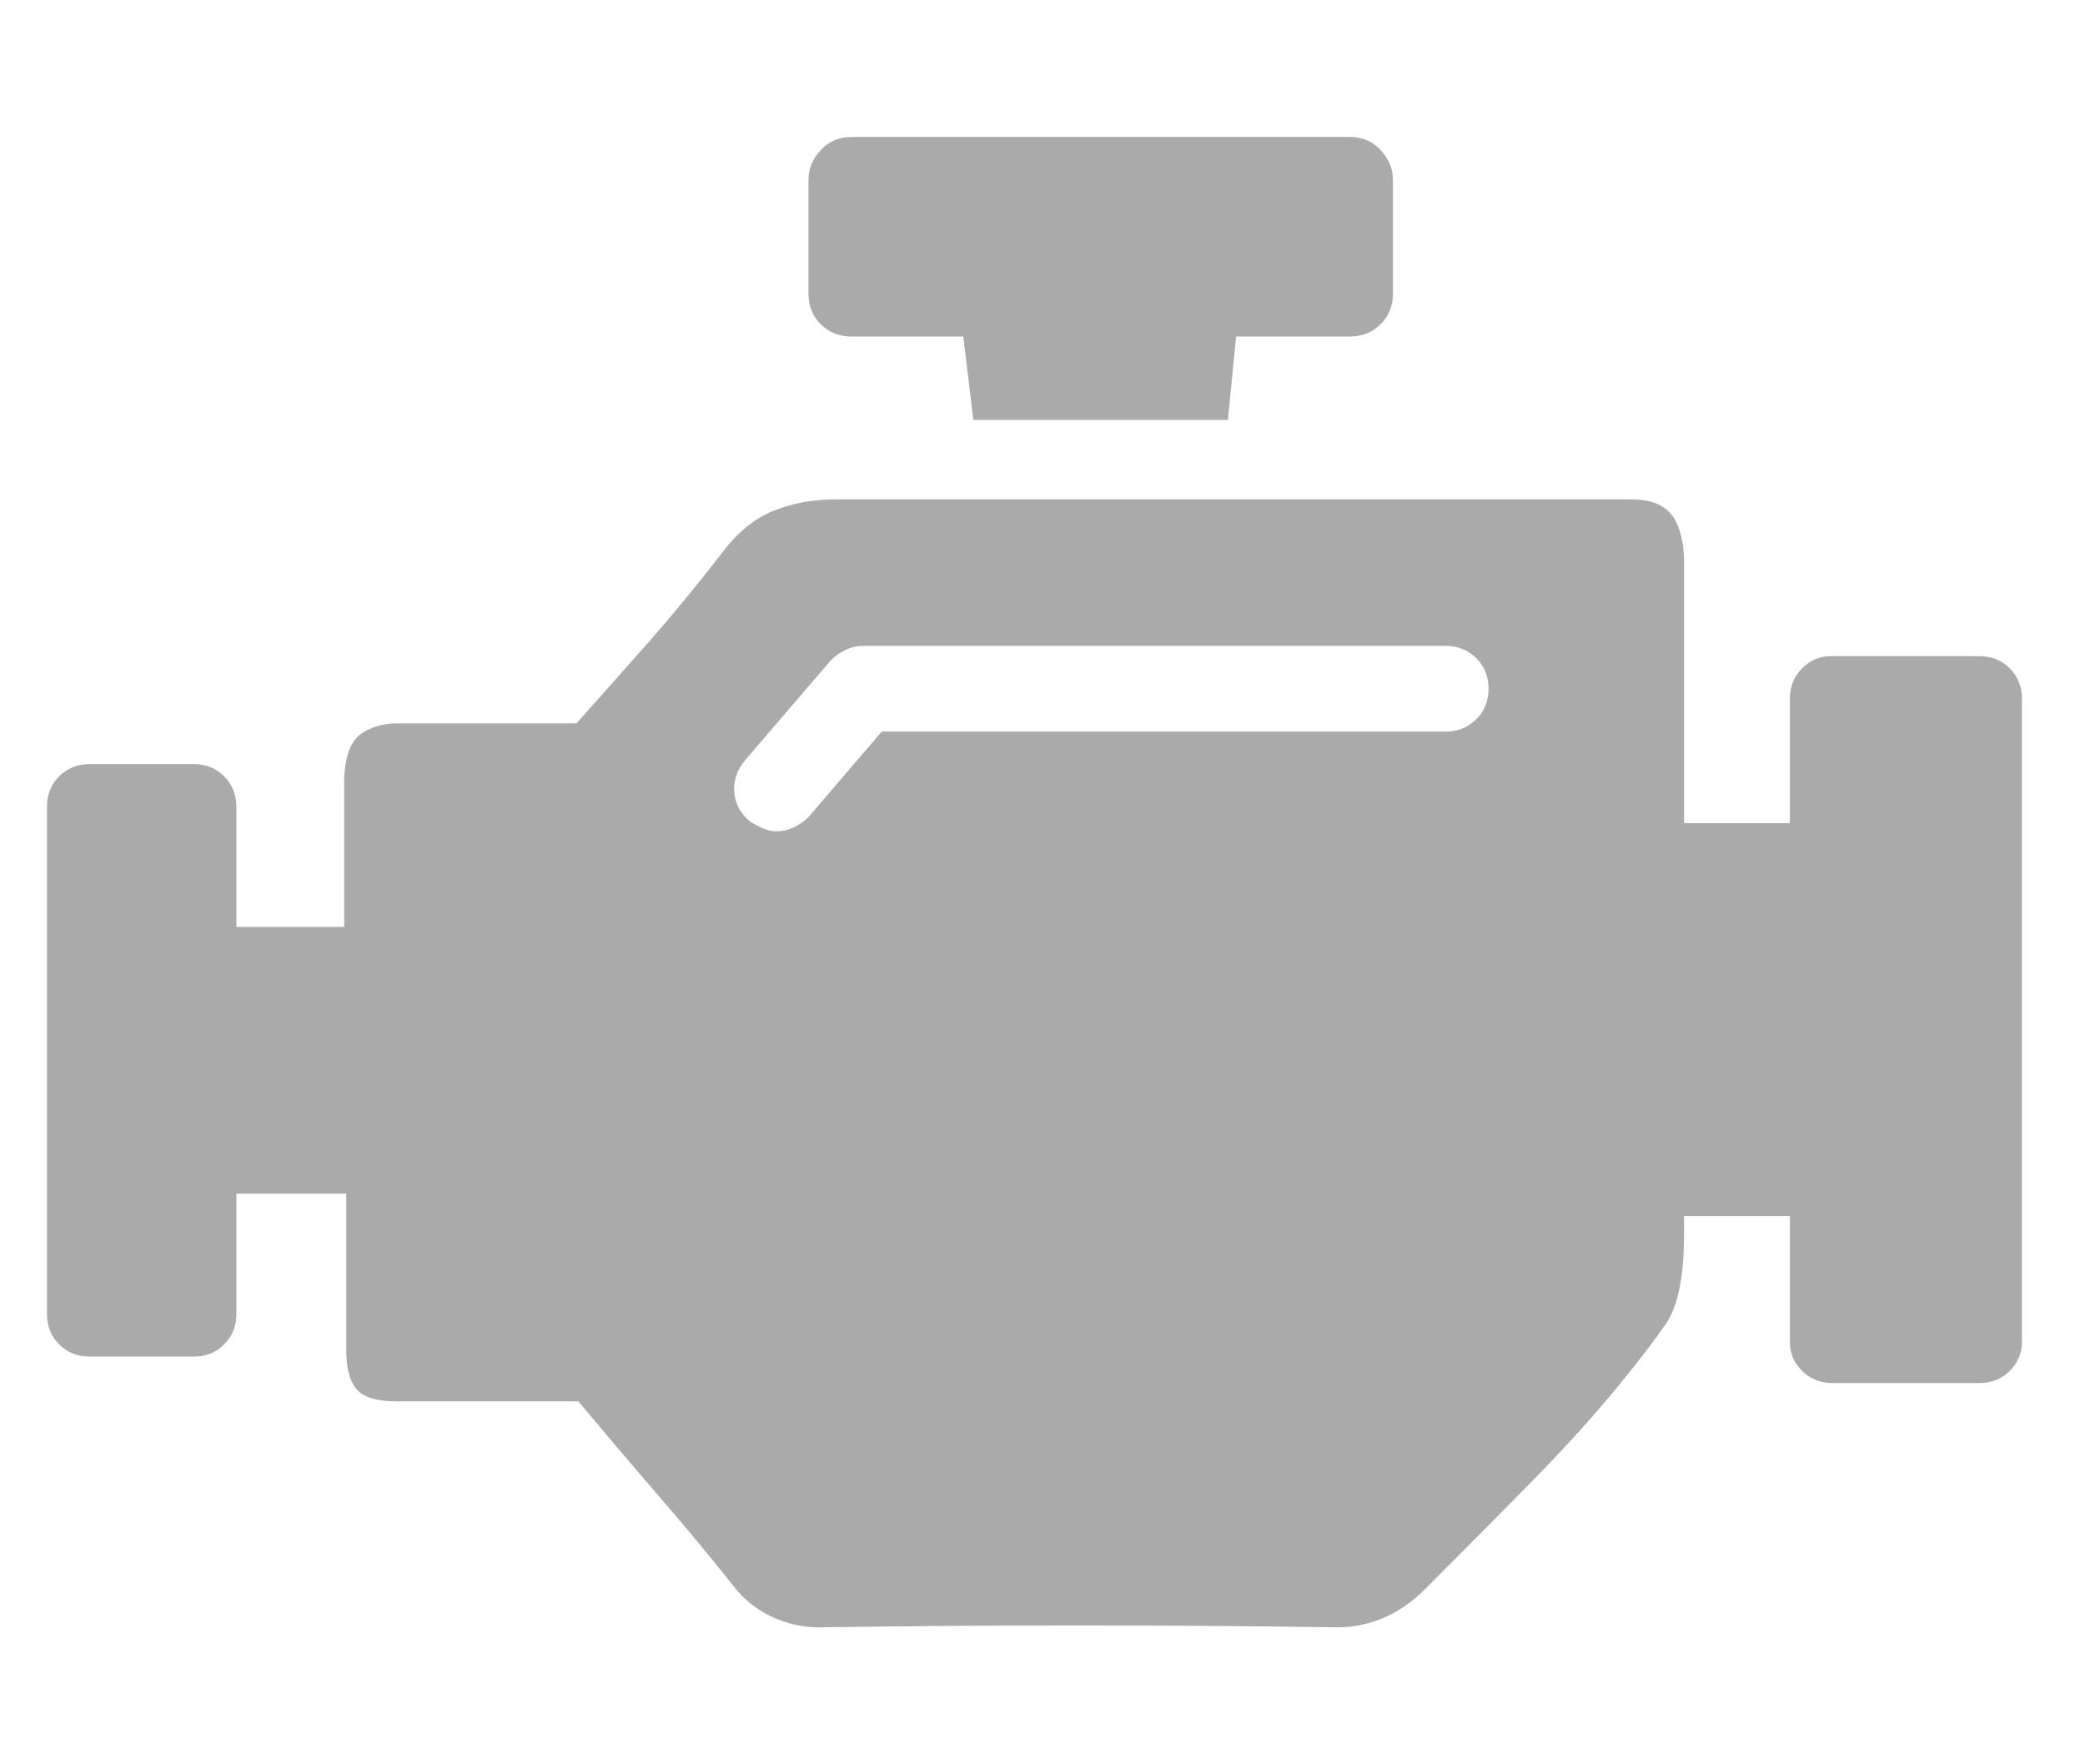 <svg width="13" height="11" viewBox="0 0 13 11" fill="none" xmlns="http://www.w3.org/2000/svg">
  <path
    d="M5.308 2.098H6.006L6.069 2.618H7.656L7.707 2.098H8.418C8.494 2.098 8.558 2.072 8.608 2.021C8.659 1.971 8.685 1.907 8.685 1.831V1.12C8.685 1.052 8.659 0.991 8.608 0.936C8.558 0.881 8.494 0.854 8.418 0.854H5.308C5.231 0.854 5.168 0.881 5.117 0.936C5.066 0.991 5.041 1.052 5.041 1.12V1.831C5.041 1.907 5.066 1.971 5.117 2.021C5.168 2.072 5.231 2.098 5.308 2.098ZM12.341 4.091H11.414C11.346 4.091 11.287 4.116 11.236 4.167C11.185 4.218 11.16 4.281 11.16 4.357V5.132H10.5V3.469C10.492 3.342 10.462 3.251 10.411 3.196C10.36 3.141 10.28 3.113 10.17 3.113H5.219C5.066 3.113 4.931 3.139 4.812 3.189C4.694 3.24 4.588 3.329 4.495 3.456C4.351 3.642 4.203 3.822 4.051 3.996C3.898 4.169 3.746 4.34 3.594 4.51H2.477C2.392 4.51 2.318 4.531 2.254 4.573C2.191 4.616 2.155 4.704 2.146 4.84V5.779H1.474V5.03C1.474 4.954 1.448 4.891 1.397 4.84C1.347 4.789 1.283 4.764 1.207 4.764H0.56C0.483 4.764 0.42 4.789 0.369 4.84C0.318 4.891 0.293 4.954 0.293 5.03V8.191C0.293 8.268 0.318 8.331 0.369 8.382C0.42 8.433 0.483 8.458 0.56 8.458H1.207C1.283 8.458 1.347 8.433 1.397 8.382C1.448 8.331 1.474 8.268 1.474 8.191V7.442H2.159V8.42C2.159 8.53 2.18 8.61 2.223 8.661C2.265 8.712 2.35 8.737 2.477 8.737H3.606C3.776 8.94 3.943 9.137 4.108 9.328C4.273 9.518 4.436 9.715 4.597 9.918C4.664 9.994 4.743 10.051 4.832 10.089C4.92 10.127 5.011 10.146 5.104 10.146C5.646 10.138 6.186 10.134 6.723 10.134C7.261 10.134 7.8 10.138 8.342 10.146C8.435 10.146 8.528 10.127 8.621 10.089C8.714 10.051 8.803 9.99 8.888 9.905C9.133 9.66 9.36 9.431 9.567 9.22C9.774 9.008 9.95 8.813 10.094 8.636C10.212 8.492 10.31 8.365 10.386 8.255C10.462 8.145 10.5 7.959 10.5 7.696V7.582H11.16V8.369C11.16 8.437 11.185 8.496 11.236 8.547C11.287 8.598 11.351 8.623 11.427 8.623H12.341C12.417 8.623 12.48 8.598 12.531 8.547C12.582 8.496 12.607 8.437 12.607 8.369V4.357C12.607 4.281 12.582 4.218 12.531 4.167C12.48 4.116 12.417 4.091 12.341 4.091ZM9.015 4.561H5.498L5.041 5.094C5.016 5.119 4.986 5.14 4.952 5.157C4.918 5.174 4.88 5.183 4.838 5.183C4.812 5.183 4.785 5.176 4.755 5.164C4.726 5.151 4.698 5.136 4.673 5.119C4.614 5.068 4.582 5.007 4.578 4.935C4.573 4.863 4.597 4.798 4.647 4.738L5.181 4.116C5.206 4.091 5.236 4.07 5.27 4.053C5.303 4.036 5.341 4.027 5.384 4.027H9.015C9.091 4.027 9.154 4.053 9.205 4.104C9.256 4.154 9.281 4.218 9.281 4.294C9.281 4.37 9.256 4.434 9.205 4.484C9.154 4.535 9.091 4.561 9.015 4.561Z"
    fill="#AAAAAA" />
</svg>